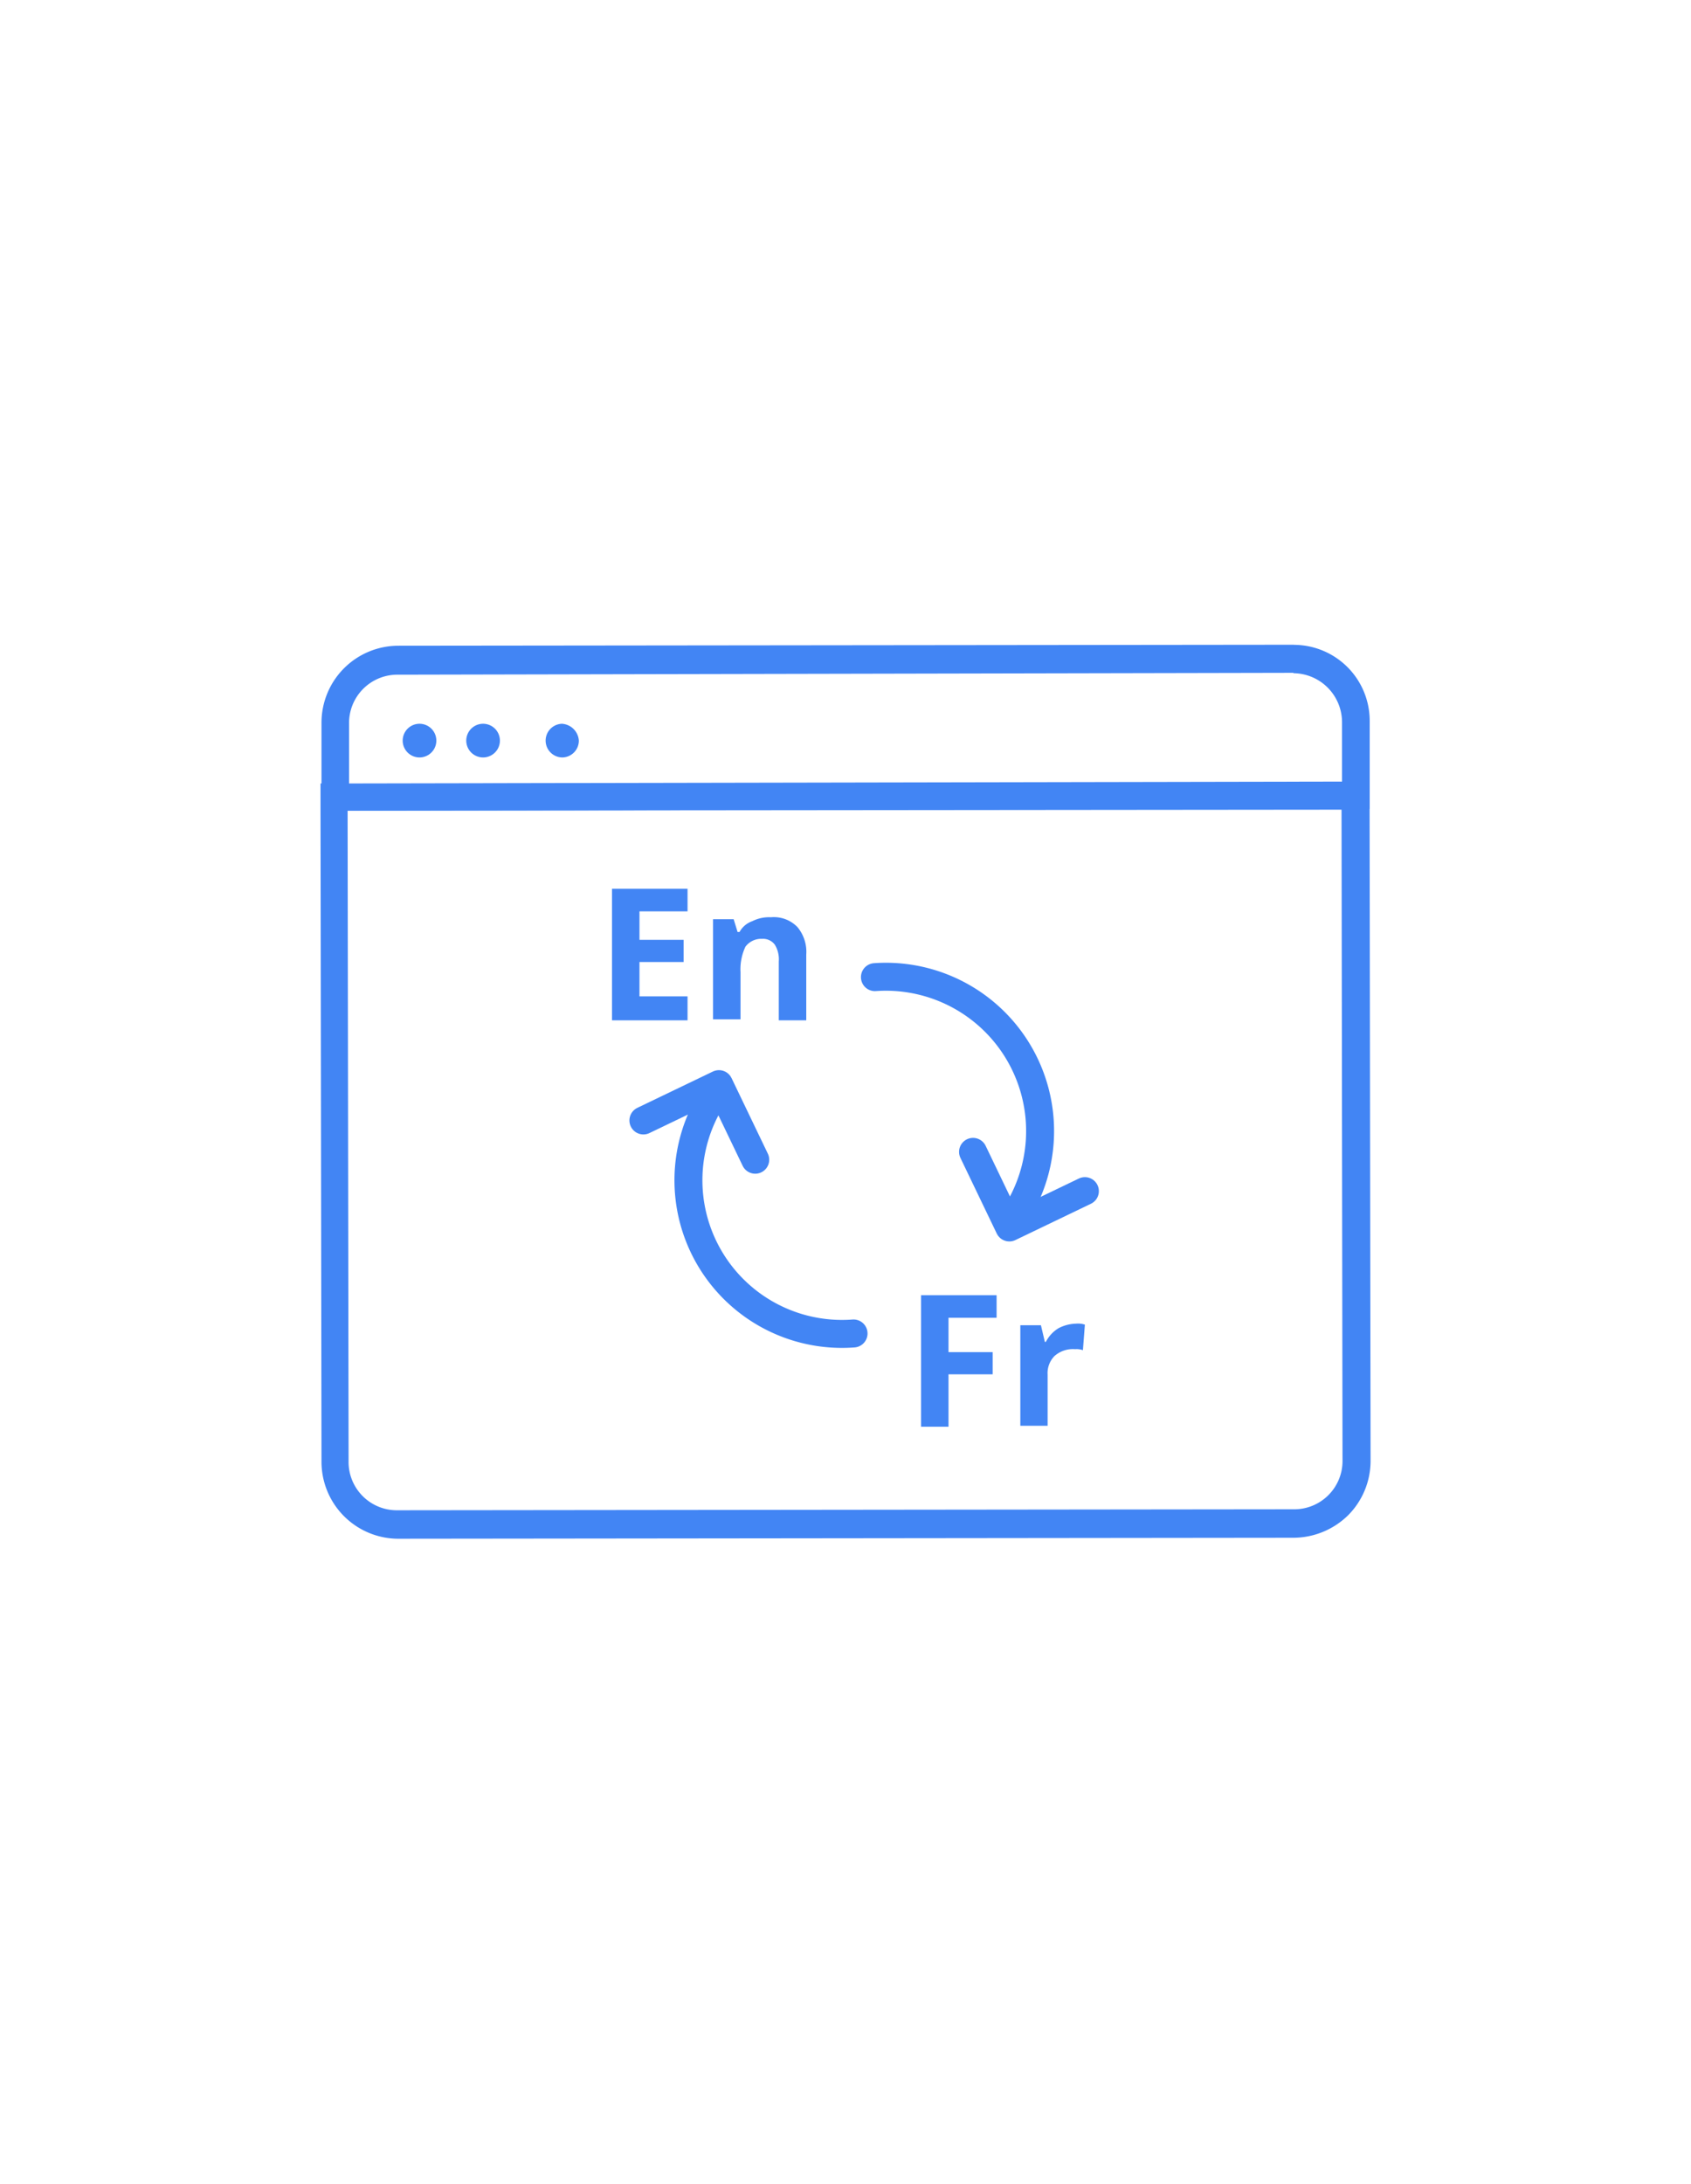 <svg id="Layer_1" data-name="Layer 1" xmlns="http://www.w3.org/2000/svg" width="172.36" height="222.48" viewBox="0 0 172.36 222.48"><defs><style>.cls-1{fill:#4285f4;}.cls-2{fill:none;stroke:#4285f4;stroke-linecap:round;stroke-linejoin:round;stroke-width:2.85px;}</style></defs><title>multilingual</title><path class="cls-1" d="M131.79,68.58a5,5,0,0,1,5,5v6.09l-101.21.19V73.73a4.92,4.92,0,0,1,5-5l91.31-.19h0m0-2.86h0l-91.31.1a7.84,7.84,0,0,0-7.81,7.81v9h2.86l101.12-.19h2.86v-9a7.74,7.74,0,0,0-7.71-7.71Z"/><path class="cls-1" d="M136.74,82.48l.1,66.27a4.92,4.92,0,0,1-5,5l-91.31.1h0a4.92,4.92,0,0,1-5-5l-.1-66.27,101.21-.1m2.86-2.86h-2.86l-101.21.19H32.67v2.86l.1,66.27a7.84,7.84,0,0,0,7.81,7.81l91.31-.1a8,8,0,0,0,5.52-2.29,7.86,7.86,0,0,0,2.29-5.52l-.1-66.27v-3Z"/><path class="cls-1" d="M42.76,73.73h0a1.71,1.71,0,1,0,0,3.43h0a1.71,1.71,0,1,0,0-3.43Z"/><path class="cls-1" d="M49.24,73.73h0a1.71,1.71,0,1,0,0,3.43h0a1.71,1.71,0,1,0,0-3.43Z"/><path class="cls-1" d="M57.33,73.73h0a1.71,1.71,0,1,0,0,3.43h0A1.71,1.71,0,0,0,59,75.44a1.84,1.84,0,0,0-1.71-1.71Z"/><path class="cls-1" d="M70.08,103.94h-7.7V90.54h7.7v2.3h-4.9v2.9h4.5V98h-4.5v3.5h4.9Z"/><path class="cls-1" d="M82.18,103.94h-2.8v-6a2.86,2.86,0,0,0-.4-1.7,1.49,1.49,0,0,0-1.3-.6,2,2,0,0,0-1.7.8,5.39,5.39,0,0,0-.5,2.6v4.8h-2.8V93.64h2.1l.4,1.3h.2a2.37,2.37,0,0,1,1.3-1.1,3.81,3.81,0,0,1,1.9-.4,3.34,3.34,0,0,1,2.7,1,3.93,3.93,0,0,1,.9,2.8v6.7Z"/><path class="cls-1" d="M96.68,145.34h-2.8v-13.4h7.7v2.3h-4.9v3.5h4.5V140h-4.5Z"/><path class="cls-1" d="M109.68,134.84a2.22,2.22,0,0,1,.9.1l-.2,2.6a2,2,0,0,0-.8-.1,2.82,2.82,0,0,0-2.1.7,2.49,2.49,0,0,0-.7,1.9v5.2H104V135h2.1l.4,1.7h.1a3.48,3.48,0,0,1,1.3-1.4A4.07,4.07,0,0,1,109.68,134.84Z"/><path class="cls-2" d="M102.88,124.64a15.72,15.72,0,0,0-13.7-25.1"/><path class="cls-2" d="M73.38,110.74A15.65,15.65,0,0,0,87,135.84"/><polyline class="cls-2" points="110.58 121.34 102.88 125.04 99.18 117.34"/><polyline class="cls-2" points="65.58 114.14 73.28 110.44 76.98 118.14"/></svg>